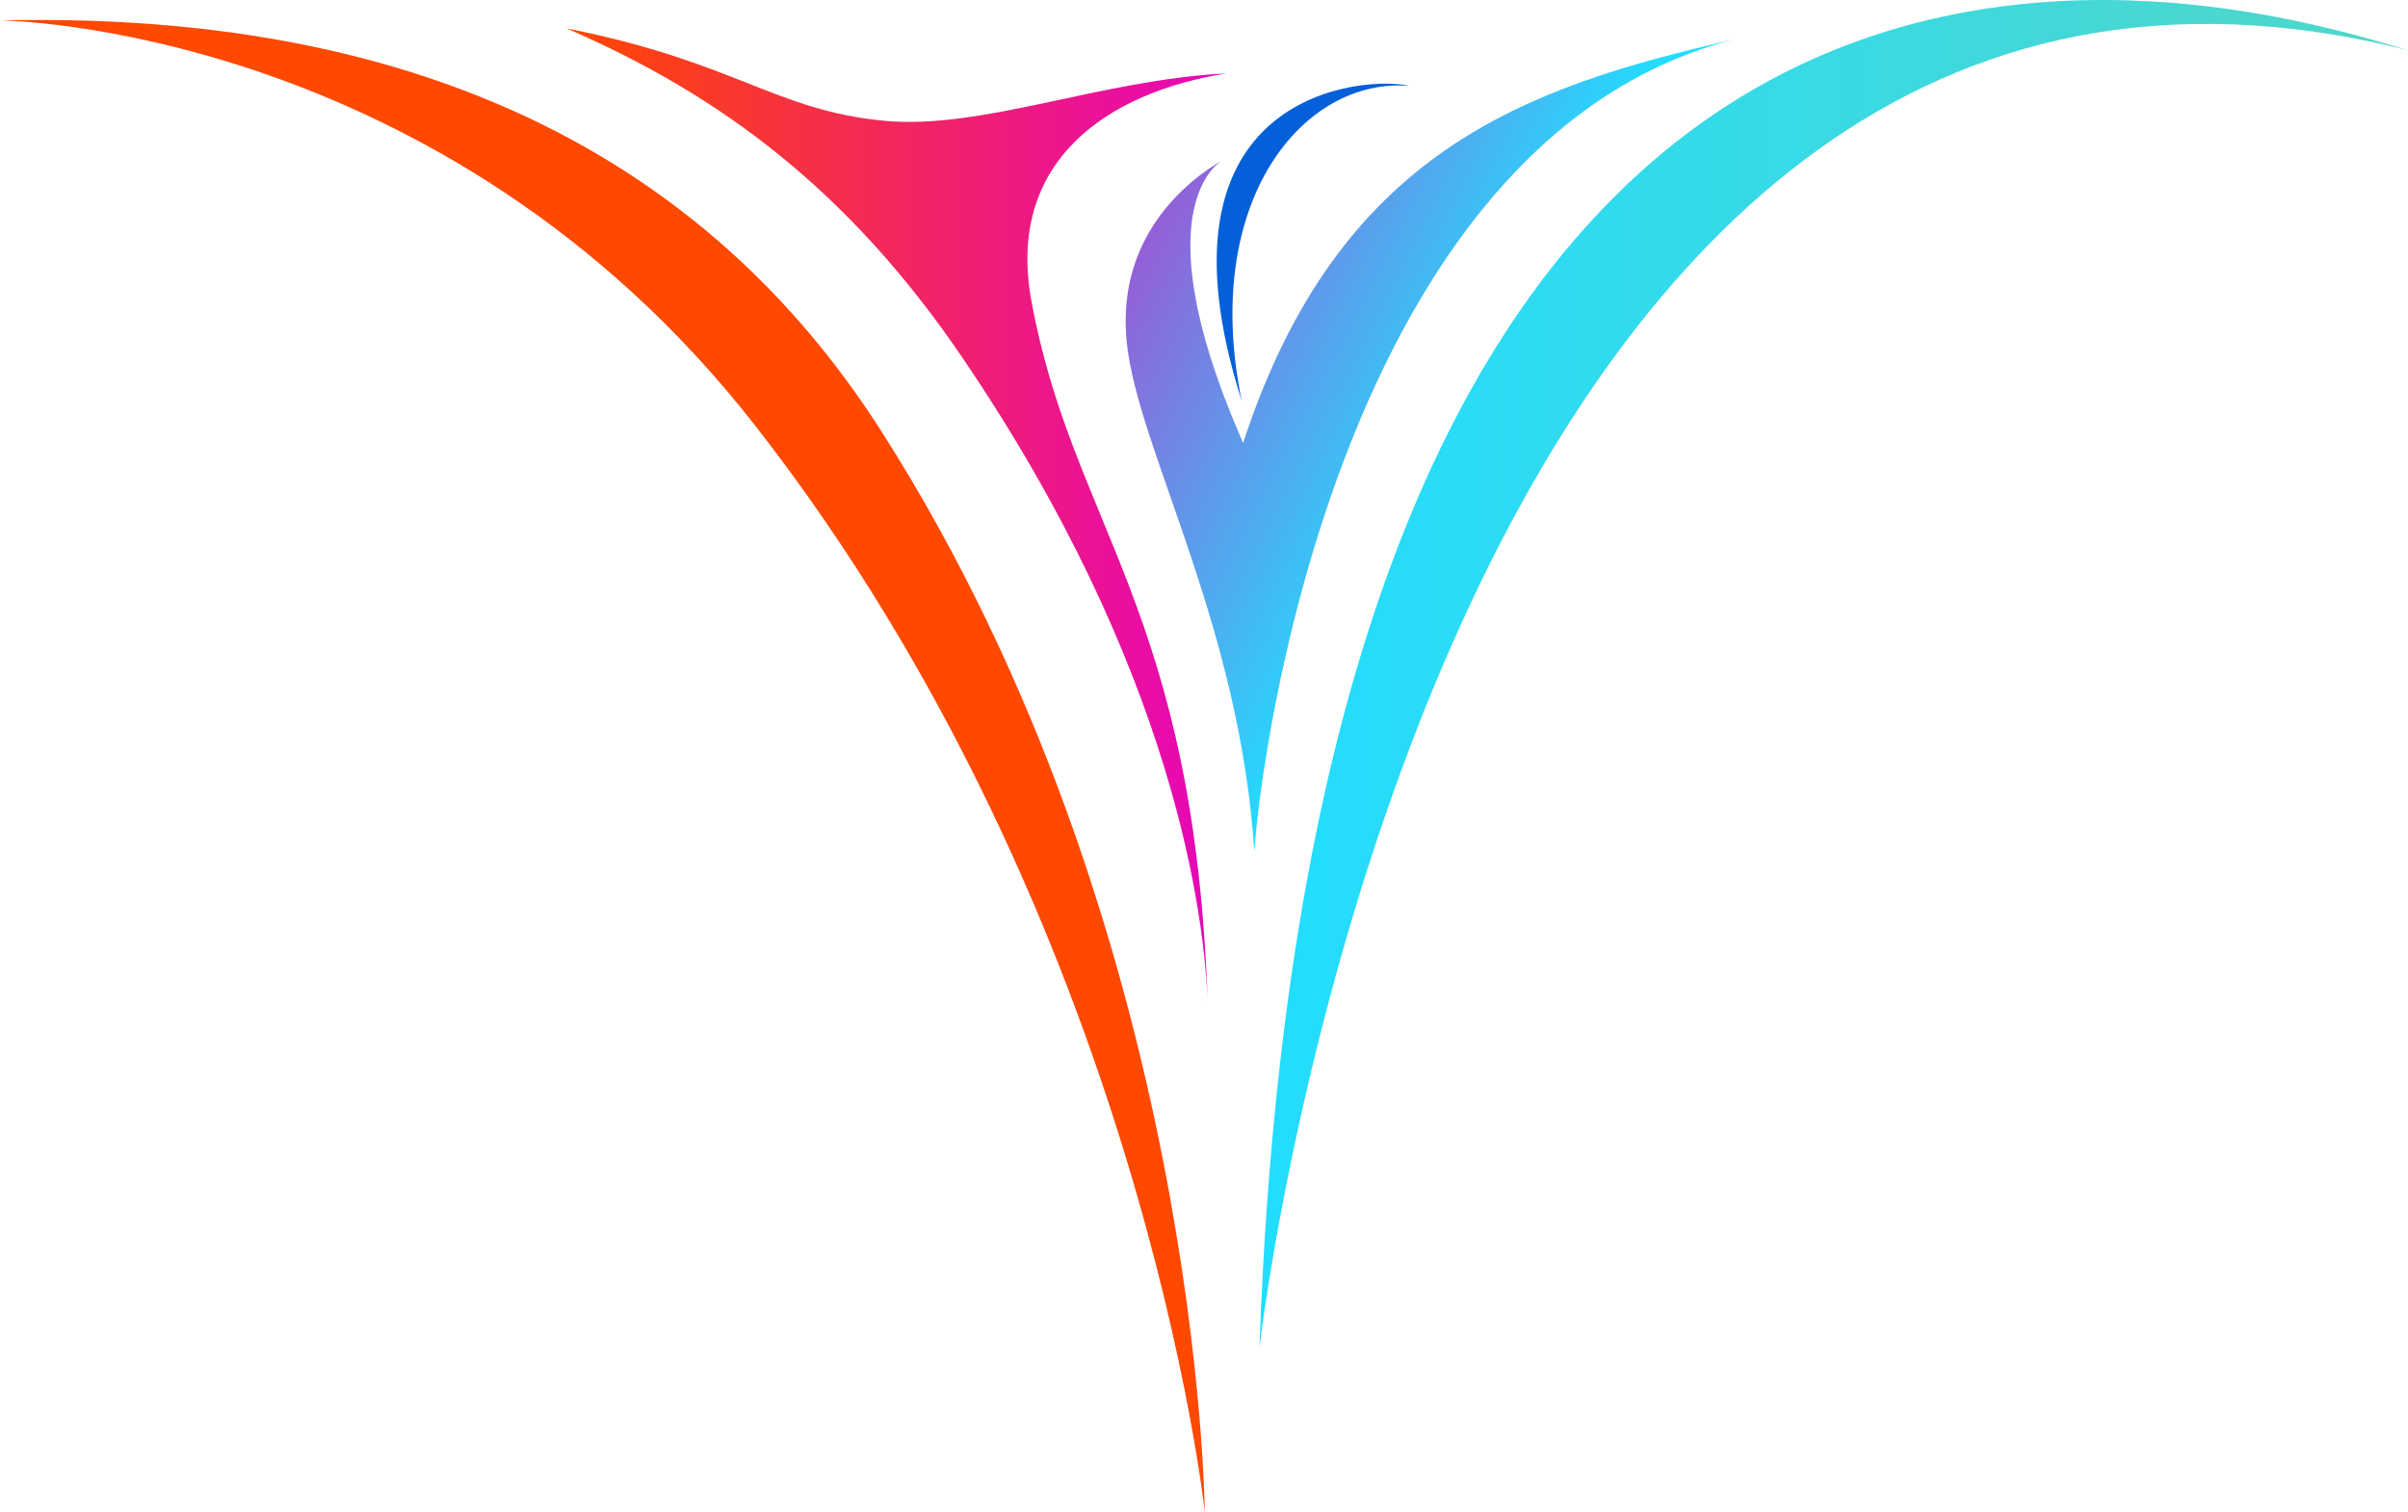 <?xml version="1.0" encoding="utf-8"?>
<!-- Generator: Adobe Illustrator 16.0.0, SVG Export Plug-In . SVG Version: 6.00 Build 0)  -->
<!DOCTYPE svg PUBLIC "-//W3C//DTD SVG 1.1//EN" "http://www.w3.org/Graphics/SVG/1.1/DTD/svg11.dtd">
<svg version="1.1" xmlns="http://www.w3.org/2000/svg" xmlns:xlink="http://www.w3.org/1999/xlink" x="0px" y="0px"
	 width="300.558px" height="188.789px" viewBox="0 0 300.558 188.789" enable-background="new 0 0 300.558 188.789"
	 xml:space="preserve">
<g id="Layer_3">
</g>
<g id="Layer_1">
</g>
<g id="Layer_2">
</g>
<g id="Layer_4">
	<g>
		<path fill="#7E55CA" d="M152.563,20.014c0.017-0.009,0.035-0.021,0.053-0.031C152.598,19.993,152.581,20.003,152.563,20.014z"/>
		<path fill="#0460D9" d="M154.987,50.049c-5.146-25.033,7.771-40.468,20.941-39.316C170.802,9.406,142.572,11.058,154.987,50.049z"
			/>
		<path fill="#FF4800" d="M0,2.551c0,0,55.104,0.354,94.313,50.646c48.259,61.896,56.063,135.592,56.063,135.592
			s-0.514-72.511-40.327-134.893C92.876,26.986,61.442,1.092,0,2.551z"/>
		<linearGradient id="SVGID_1_" gradientUnits="userSpaceOnUse" x1="157.198" y1="84.124" x2="300.558" y2="84.124">
			<stop  offset="0" style="stop-color:#22DDFF"/>
			<stop  offset="1" style="stop-color:#51D6C7"/>
		</linearGradient>
		<path fill="url(#SVGID_1_)" d="M157.198,168.248c0,0,21.896-192.509,143.359-161.978
			C280.856,0.392,164.406-36.326,157.198,168.248z"/>
		<g>
			<linearGradient id="SVGID_2_" gradientUnits="userSpaceOnUse" x1="70.709" y1="64.571" x2="153.112" y2="64.571">
				<stop  offset="0" style="stop-color:#FF4800"/>
				<stop  offset="1" style="stop-color:#E505BB"/>
			</linearGradient>
			<path fill="url(#SVGID_2_)" d="M153.112,9.16c-15.735,0.787-30.534,7.065-42.712,5.92C96.716,13.792,91.866,7.736,70.709,3.54
				c19.408,8.393,35.324,20.399,49.358,41.025c26.591,39.078,30.33,69.873,30.685,81.039c-1.573-49.567-16.896-59.887-22.029-88.12
				C125.575,20.174,138.163,11.52,153.112,9.16z"/>
		</g>
		<linearGradient id="SVGID_3_" gradientUnits="userSpaceOnUse" x1="183.318" y1="54.023" x2="111.695" y2="17.037">
			<stop  offset="0" style="stop-color:#22DDFF"/>
			<stop  offset="1" style="stop-color:#E505BB"/>
		</linearGradient>
		<path fill="url(#SVGID_3_)" d="M216.358,4.938c-26.053,5.945-49.307,13.988-61.197,50.356c-0.113-0.256-0.221-0.507-0.33-0.76
			c-12.646-29.212-2.203-34.559-2.215-34.552c-0.018,0.009-0.036,0.021-0.053,0.031c-3.904,2.261-13.889,9.542-11.771,23.955
			c1.966,13.366,14.019,34.757,15.767,62.383C157.261,95.042,167.052,17.703,216.358,4.938z"/>
	</g>
</g>
</svg>
